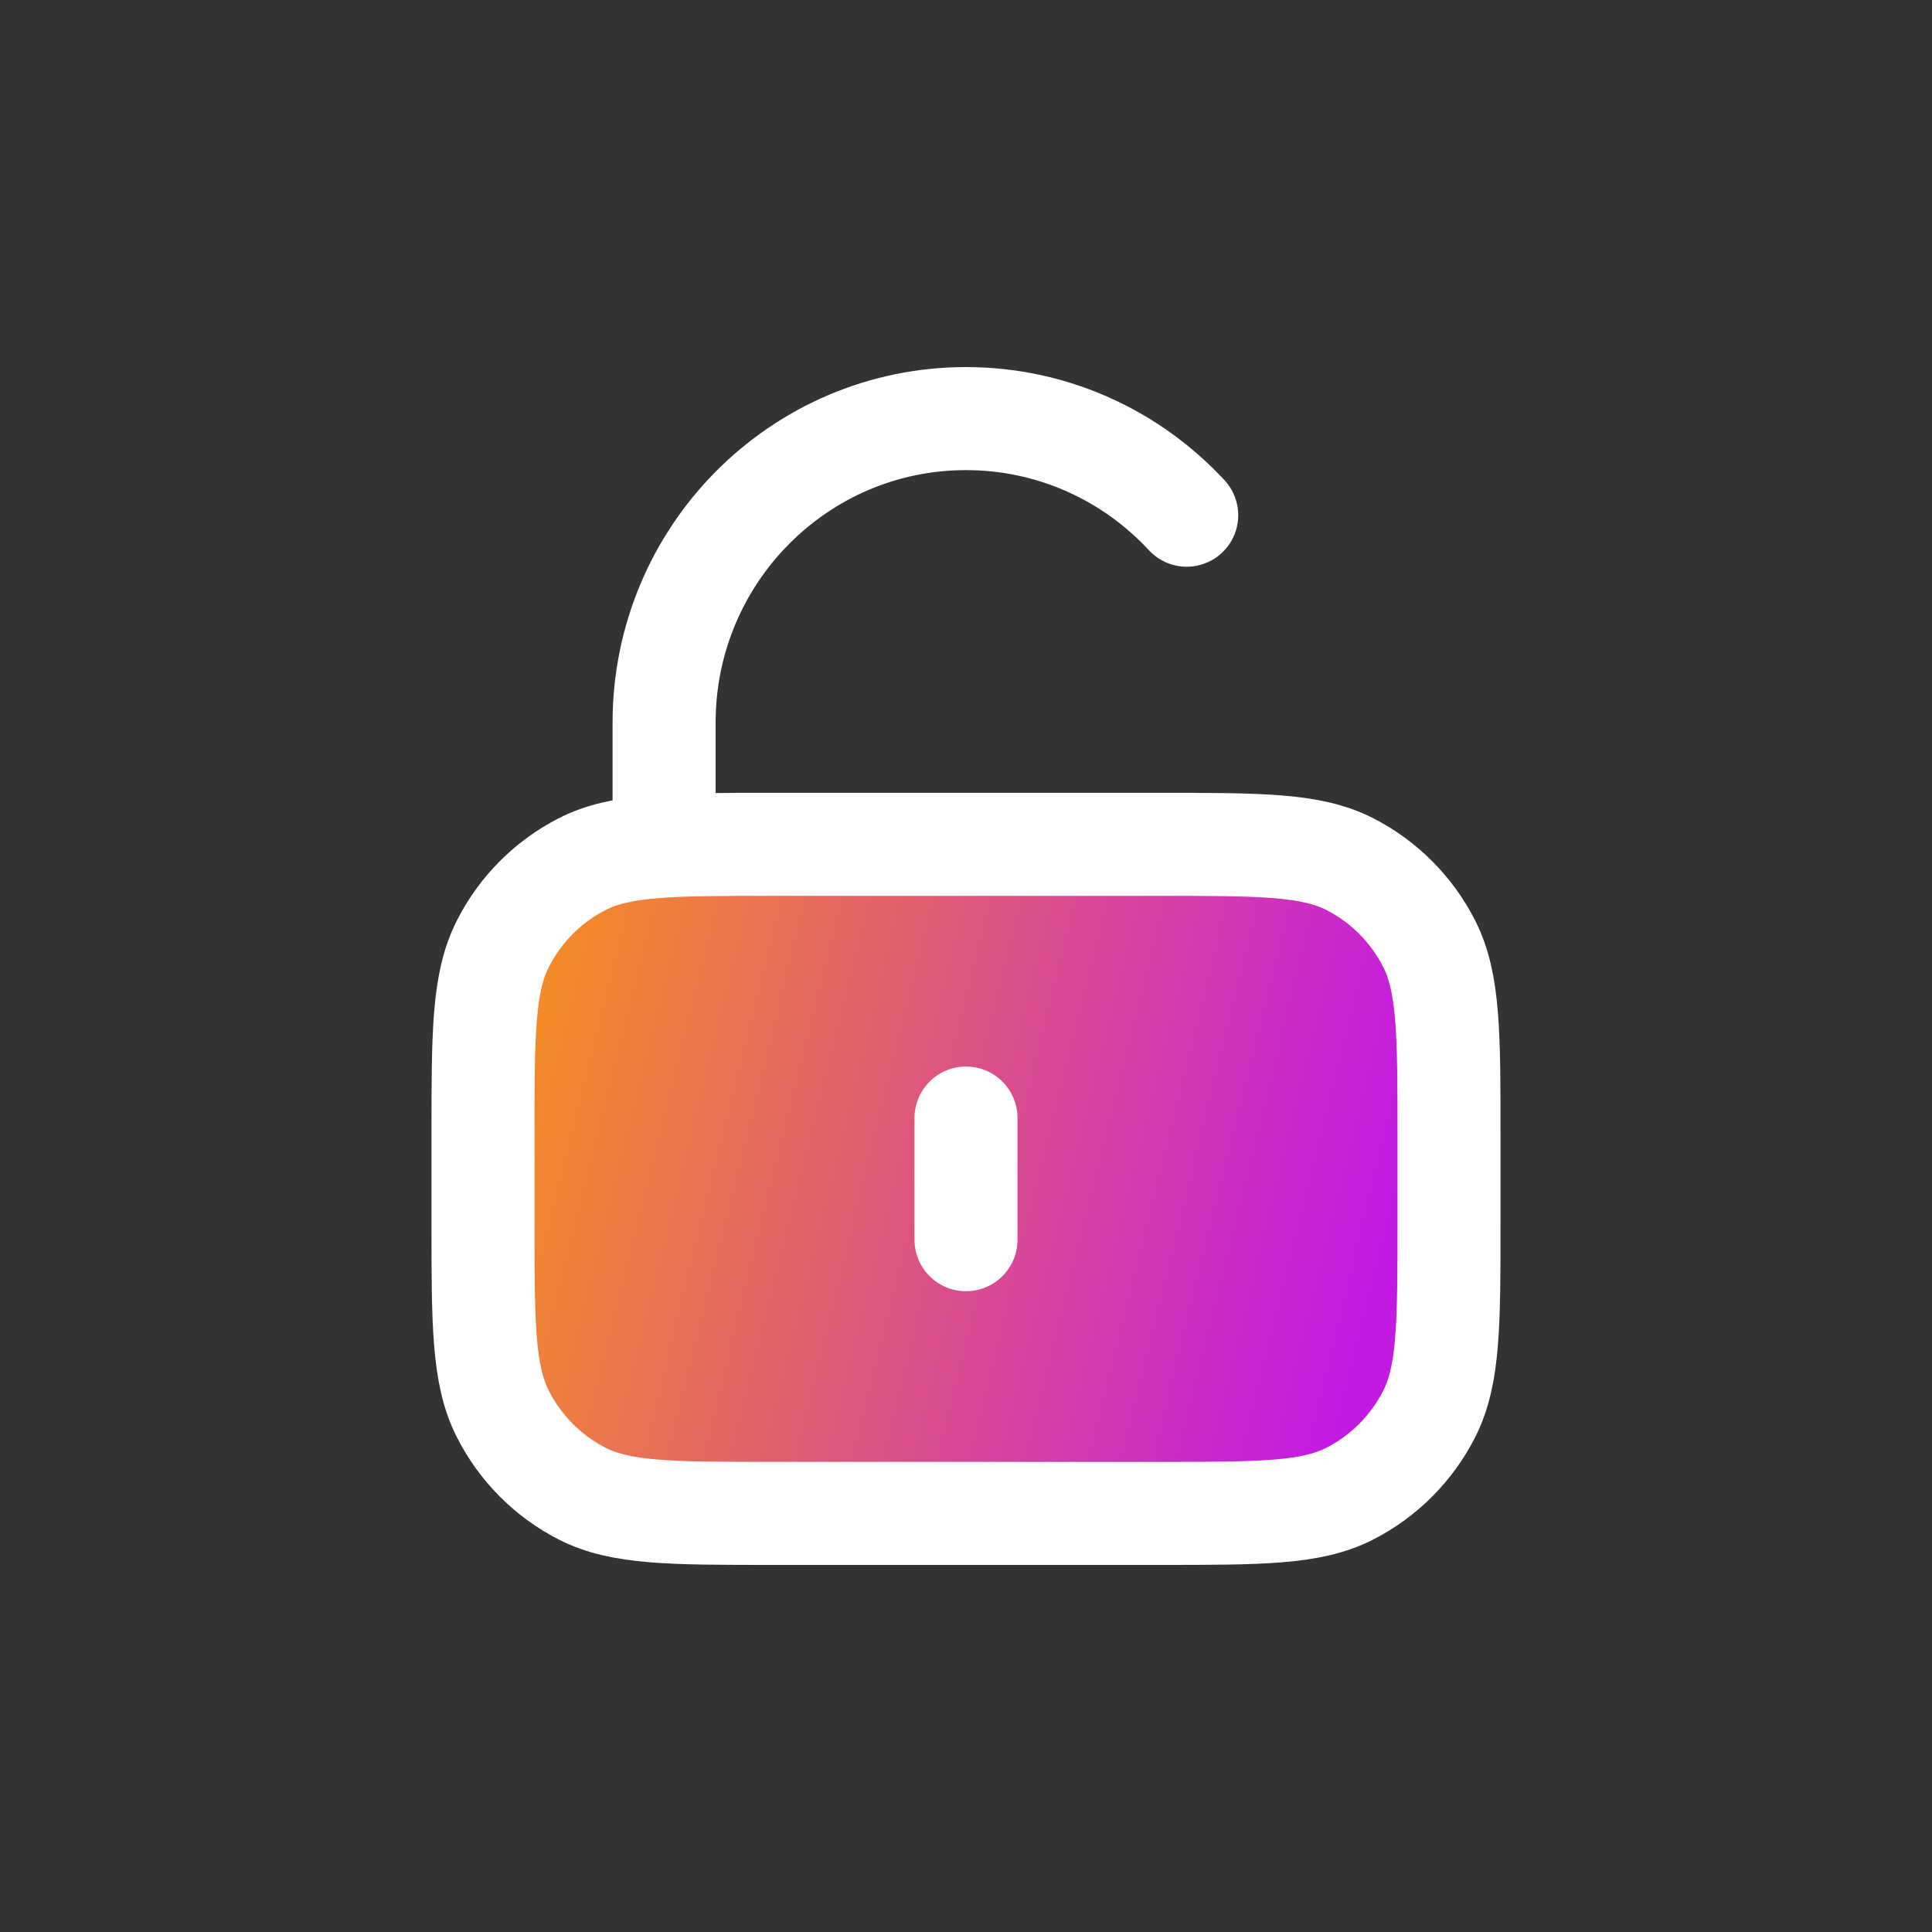 <svg width="30" height="30" viewBox="0 0 30 30" fill="none" xmlns="http://www.w3.org/2000/svg">
<rect x="0" y="0" width="30" height="30" fill="#333333" stroke="none"/>
<path d="M7.5 17.644C7.5 16.058 7.5 15.264 7.807 14.658C8.076 14.125 8.506 13.692 9.036 13.42C9.637 13.111 10.425 13.111 12 13.111H18C19.575 13.111 20.363 13.111 20.964 13.42C21.494 13.692 21.924 14.125 22.194 14.658C22.5 15.264 22.5 16.058 22.5 17.644V18.967C22.5 20.553 22.5 21.347 22.194 21.953C21.924 22.486 21.494 22.919 20.964 23.191C20.363 23.5 19.575 23.5 18 23.5H12C10.425 23.5 9.637 23.5 9.036 23.191C8.506 22.919 8.076 22.486 7.807 21.953C7.5 21.347 7.5 20.553 7.5 18.967V17.644Z" fill="url(#paint0_linear_1550_39633)"/>
<path d="M10.312 13.111V11.222C10.312 8.614 12.411 6.5 15 6.5C16.352 6.5 17.571 7.077 18.427 8M15 17.361V19.25M12 23.5H18C19.575 23.5 20.363 23.5 20.964 23.191C21.494 22.919 21.924 22.486 22.194 21.953C22.5 21.347 22.5 20.553 22.5 18.967V17.644C22.5 16.058 22.5 15.264 22.194 14.658C21.924 14.125 21.494 13.692 20.964 13.42C20.363 13.111 19.575 13.111 18 13.111H12C10.425 13.111 9.637 13.111 9.036 13.42C8.506 13.692 8.076 14.125 7.807 14.658C7.5 15.264 7.5 16.058 7.5 17.644V18.967C7.5 20.553 7.5 21.347 7.807 21.953C8.076 22.486 8.506 22.919 9.036 23.191C9.637 23.5 10.425 23.5 12 23.5Z" stroke="white" stroke-width="1.6" stroke-linecap="round" stroke-linejoin="round"/>
<defs>
<linearGradient id="paint0_linear_1550_39633" x1="7.5" y1="15.105" x2="21.632" y2="18.607" gradientUnits="userSpaceOnUse">
<stop stop-color="#F7931A"/>
<stop offset="1" stop-color="#C31AE3"/>
</linearGradient>
</defs>
</svg>
